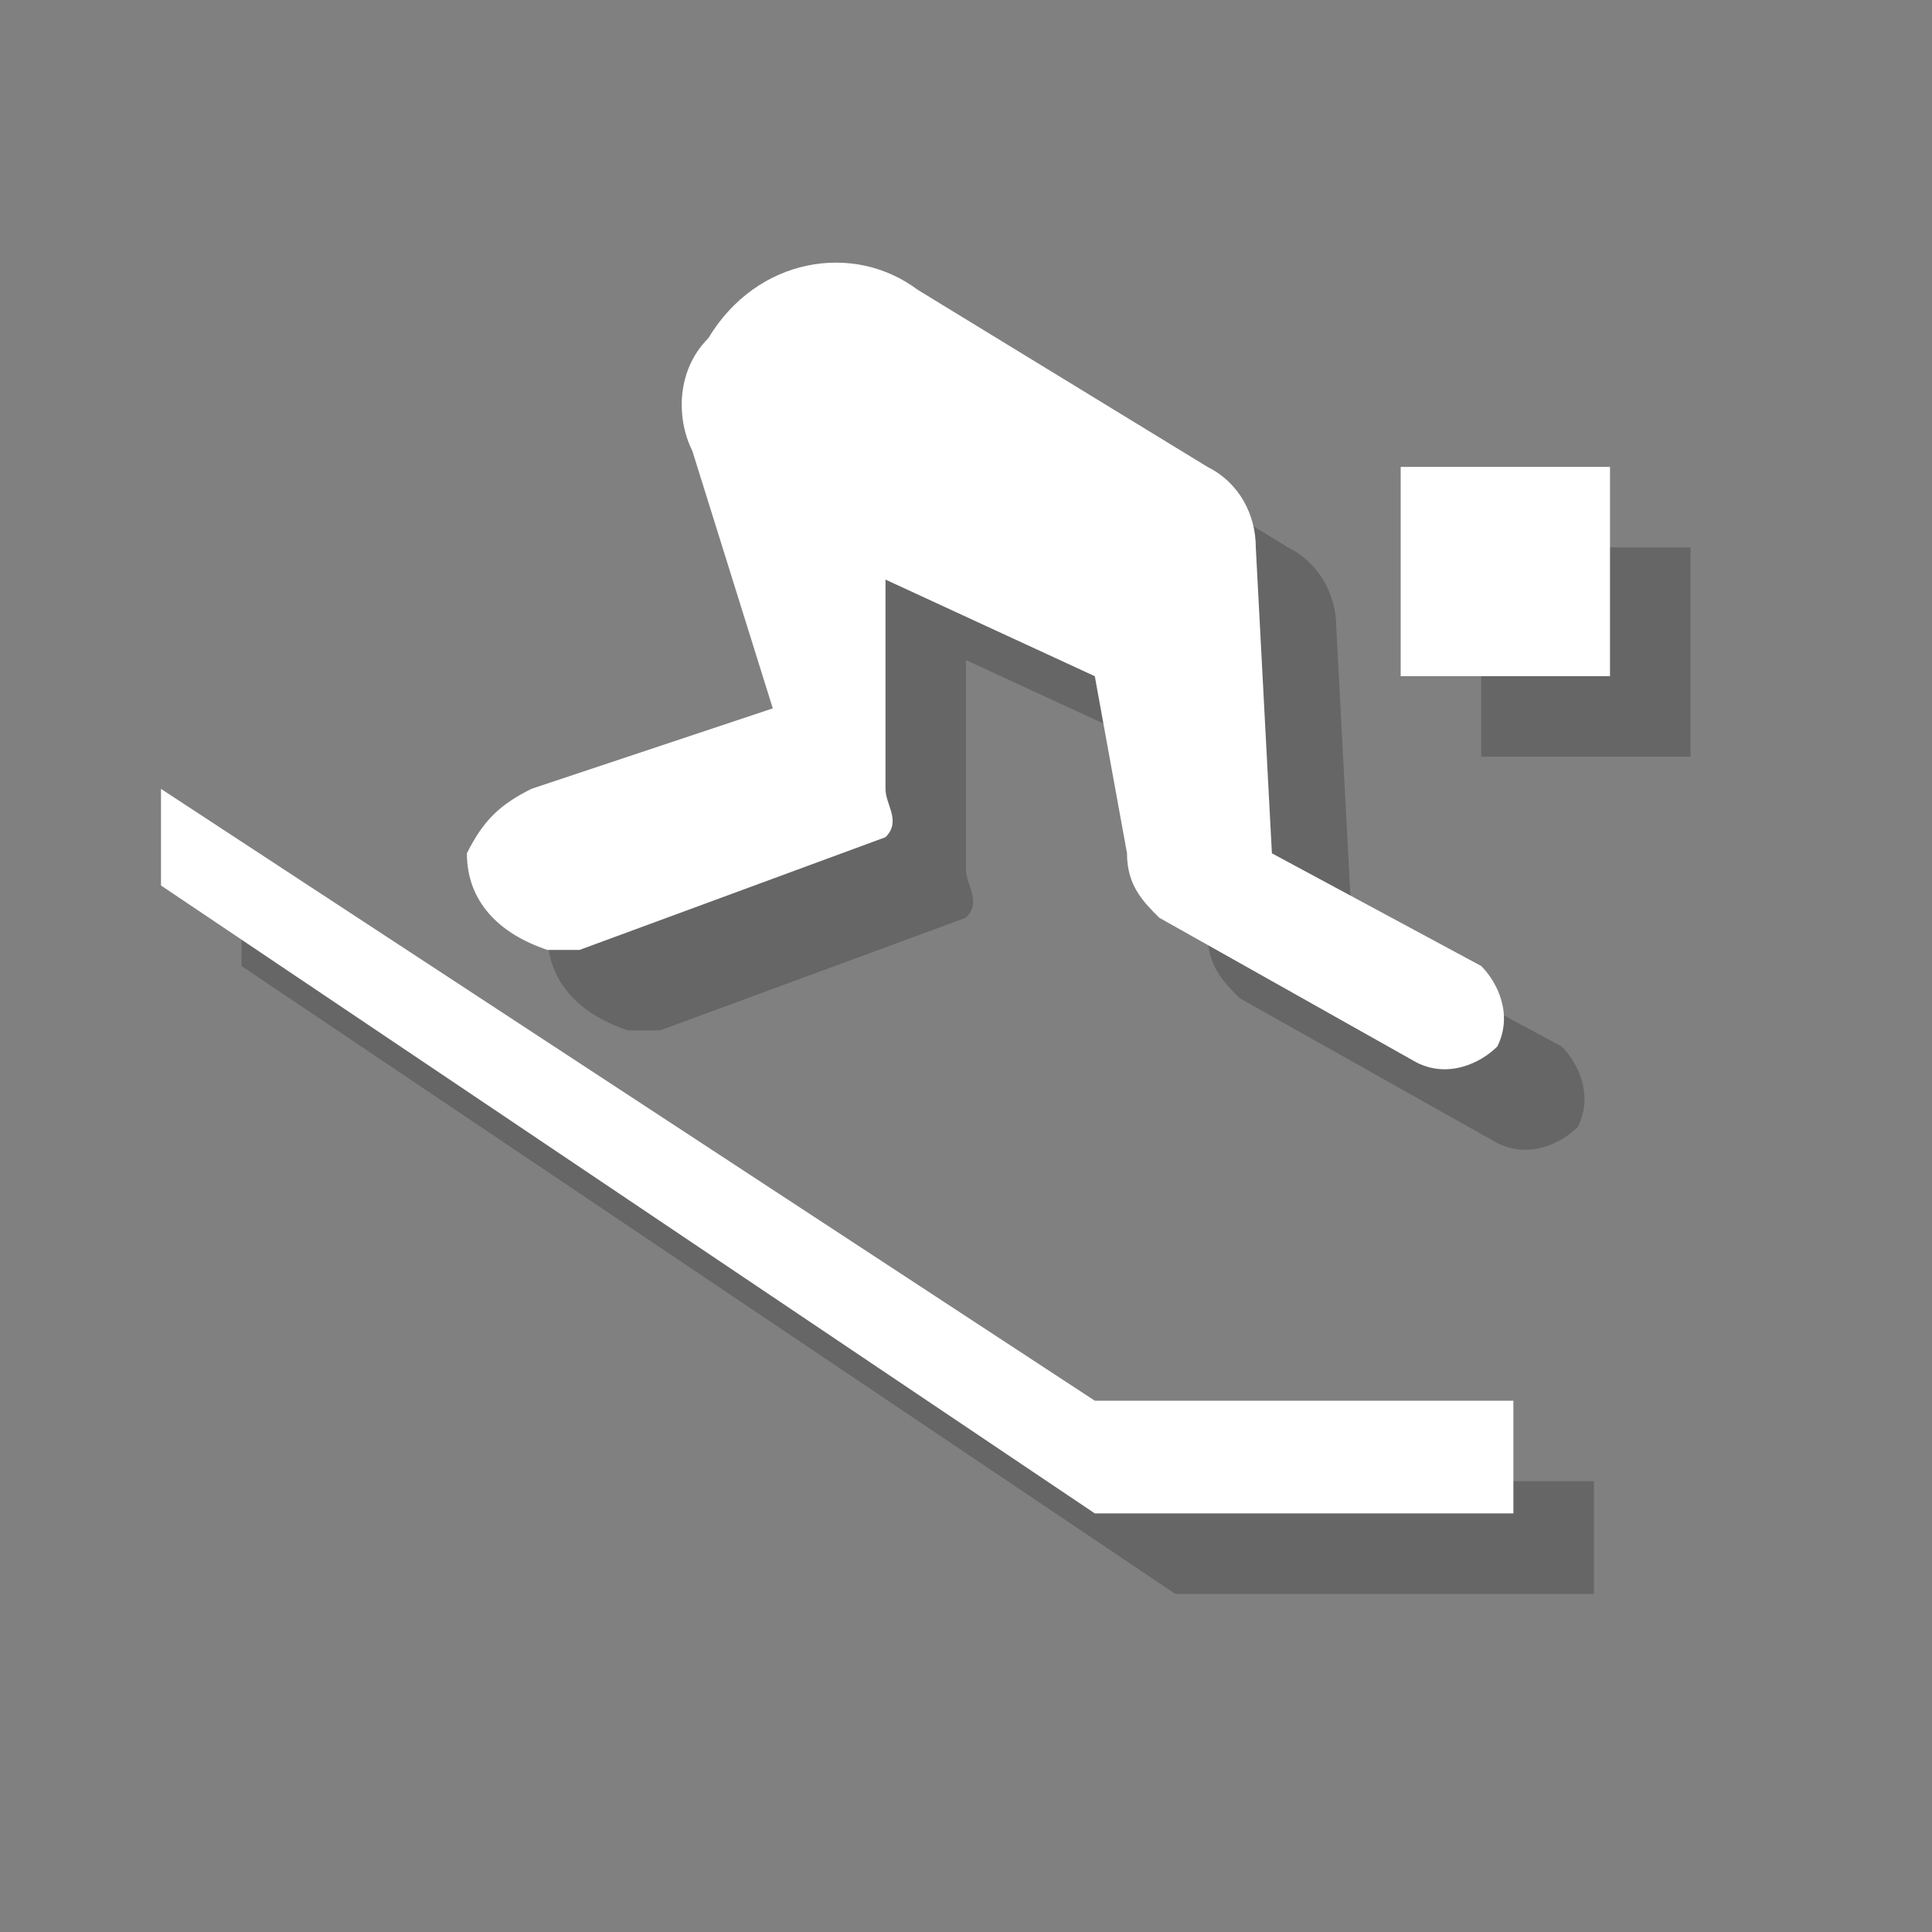 <?xml version="1.0" encoding="utf-8"?>
<!-- Generator: Adobe Illustrator 18.1.1, SVG Export Plug-In . SVG Version: 6.00 Build 0)  -->
<svg version="1.1" xmlns="http://www.w3.org/2000/svg" xmlns:xlink="http://www.w3.org/1999/xlink" x="0px" y="0px"
	 viewBox="0 0 12 12" enable-background="new 0 0 12 12" xml:space="preserve">
<rect x="0" y="0" width="12" height="12" fill="#808080" stroke="none"/>
<g id="shadows">
	<g opacity="0.2">
		<path d="M6.2,2.3C5.7,2,5.2,2.1,4.9,2.6C4.7,2.8,4.7,3.1,4.8,3.3l0.5,1.6L3.8,5.4C3.6,5.5,3.5,5.6,3.4,5.8c0,0.3,0.2,0.5,0.5,0.6
			c0.1,0,0.1,0,0.2,0L6,5.7c0.1-0.1,0-0.2,0-0.3c0-0.1,0,0,0,0V4.1l1.3,0.6l0.2,1.1c0,0.2,0.1,0.3,0.2,0.4l1.6,0.9
			c0.2,0.1,0.4,0,0.5-0.1c0.1-0.2,0-0.4-0.1-0.5L8.4,5.8L8.3,3.9c0-0.2-0.1-0.4-0.3-0.5L6.2,2.3z"/>
		<polygon points="1.5,5.4 1.5,6 7.3,9.9 9.9,9.9 9.9,9.2 7.3,9.2 		"/>
		<rect x="9.2" y="3.4" width="1.3" height="1.3"/>
	</g>
</g>
<g id="icons">
	<g>
		<path fill="#FFFFFF" d="M5.7,1.8c-0.4-0.3-1-0.2-1.3,0.3C4.2,2.3,4.2,2.6,4.3,2.8l0.5,1.6L3.3,4.9C3.1,5,3,5.1,2.9,5.3
			c0,0.3,0.2,0.5,0.5,0.6c0.1,0,0.1,0,0.2,0l1.9-0.7c0.1-0.1,0-0.2,0-0.3c0-0.1,0,0,0,0V3.6l1.3,0.6L7,5.3c0,0.2,0.1,0.3,0.2,0.4
			l1.6,0.9c0.2,0.1,0.4,0,0.5-0.1c0.1-0.2,0-0.4-0.1-0.5L7.9,5.3L7.8,3.4c0-0.2-0.1-0.4-0.3-0.5L5.7,1.8z"/>
		<polygon fill="#FFFFFF" points="1,4.9 1,5.5 6.8,9.4 9.4,9.4 9.4,8.7 6.8,8.7 		"/>
		<rect x="8.7" y="2.9" fill="#FFFFFF" width="1.3" height="1.3"/>
	</g>
</g>
<g id="guides">
</g>
</svg>
